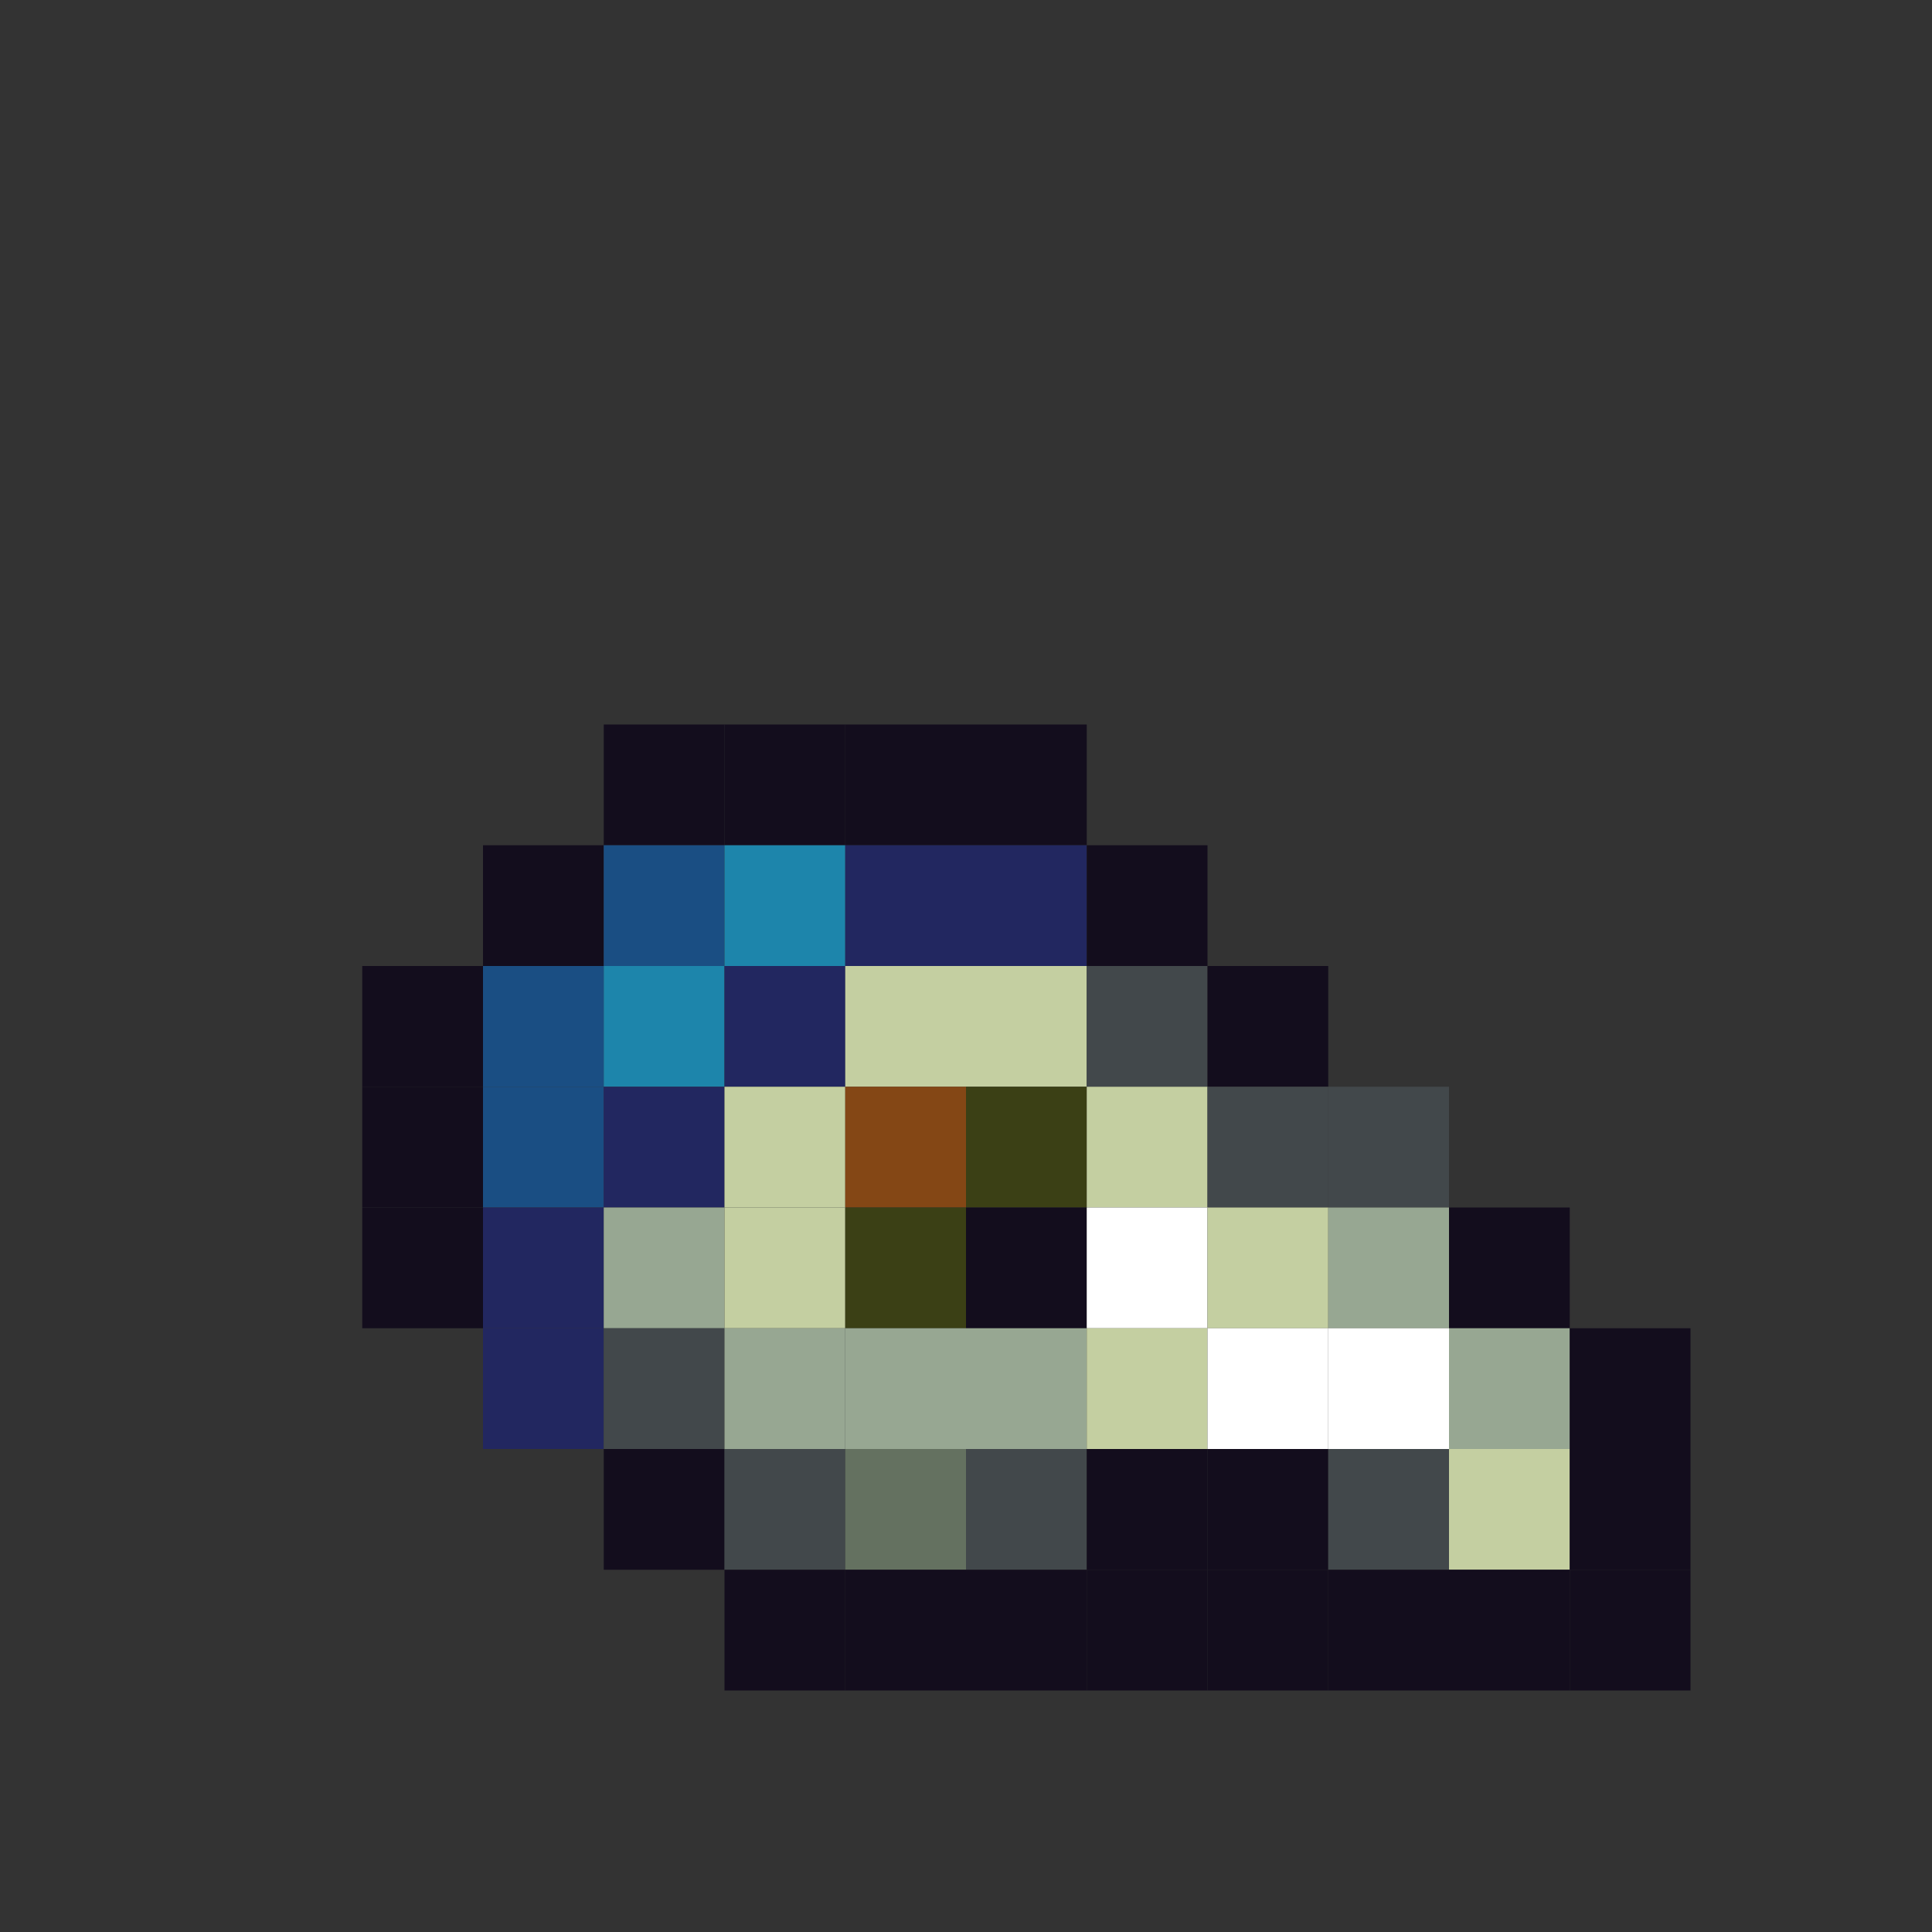 <?xml version="1.0" encoding="utf-8" ?>
<svg baseProfile="full" height="640px" version="1.1" width="640px" xmlns="http://www.w3.org/2000/svg" xmlns:ev="http://www.w3.org/2001/xml-events" xmlns:xlink="http://www.w3.org/1999/xlink"><rect width="100%" height="100%" fill="#333333" stroke="none"/><defs /><rect fill="rgb(19,13,29)" height="40px" width="40px" x="200px" y="240px" /><rect fill="rgb(19,13,29)" height="40px" width="40px" x="240px" y="240px" /><rect fill="rgb(19,13,29)" height="40px" width="40px" x="280px" y="240px" /><rect fill="rgb(19,13,29)" height="40px" width="40px" x="320px" y="240px" /><rect fill="rgb(19,13,29)" height="40px" width="40px" x="160px" y="280px" /><rect fill="rgb(26,78,131)" height="40px" width="40px" x="200px" y="280px" /><rect fill="rgb(29,133,171)" height="40px" width="40px" x="240px" y="280px" /><rect fill="rgb(34,39,96)" height="40px" width="40px" x="280px" y="280px" /><rect fill="rgb(34,39,96)" height="40px" width="40px" x="320px" y="280px" /><rect fill="rgb(19,13,29)" height="40px" width="40px" x="360px" y="280px" /><rect fill="rgb(19,13,29)" height="40px" width="40px" x="120px" y="320px" /><rect fill="rgb(26,78,131)" height="40px" width="40px" x="160px" y="320px" /><rect fill="rgb(29,133,171)" height="40px" width="40px" x="200px" y="320px" /><rect fill="rgb(34,39,96)" height="40px" width="40px" x="240px" y="320px" /><rect fill="rgb(196,207,161)" height="40px" width="40px" x="280px" y="320px" /><rect fill="rgb(196,207,161)" height="40px" width="40px" x="320px" y="320px" /><rect fill="rgb(66,72,75)" height="40px" width="40px" x="360px" y="320px" /><rect fill="rgb(19,13,29)" height="40px" width="40px" x="400px" y="320px" /><rect fill="rgb(19,13,29)" height="40px" width="40px" x="120px" y="360px" /><rect fill="rgb(26,78,131)" height="40px" width="40px" x="160px" y="360px" /><rect fill="rgb(34,39,96)" height="40px" width="40px" x="200px" y="360px" /><rect fill="rgb(196,207,161)" height="40px" width="40px" x="240px" y="360px" /><rect fill="rgb(132,71,21)" height="40px" width="40px" x="280px" y="360px" /><rect fill="rgb(59,64,21)" height="40px" width="40px" x="320px" y="360px" /><rect fill="rgb(196,207,161)" height="40px" width="40px" x="360px" y="360px" /><rect fill="rgb(66,72,75)" height="40px" width="40px" x="400px" y="360px" /><rect fill="rgb(66,72,75)" height="40px" width="40px" x="440px" y="360px" /><rect fill="rgb(19,13,29)" height="40px" width="40px" x="120px" y="400px" /><rect fill="rgb(34,39,96)" height="40px" width="40px" x="160px" y="400px" /><rect fill="rgb(151,167,146)" height="40px" width="40px" x="200px" y="400px" /><rect fill="rgb(196,207,161)" height="40px" width="40px" x="240px" y="400px" /><rect fill="rgb(59,64,21)" height="40px" width="40px" x="280px" y="400px" /><rect fill="rgb(19,13,29)" height="40px" width="40px" x="320px" y="400px" /><rect fill="rgb(255,255,255)" height="40px" width="40px" x="360px" y="400px" /><rect fill="rgb(196,207,161)" height="40px" width="40px" x="400px" y="400px" /><rect fill="rgb(151,167,146)" height="40px" width="40px" x="440px" y="400px" /><rect fill="rgb(19,13,29)" height="40px" width="40px" x="480px" y="400px" /><rect fill="rgb(34,39,96)" height="40px" width="40px" x="160px" y="440px" /><rect fill="rgb(66,72,75)" height="40px" width="40px" x="200px" y="440px" /><rect fill="rgb(151,167,146)" height="40px" width="40px" x="240px" y="440px" /><rect fill="rgb(151,167,146)" height="40px" width="40px" x="280px" y="440px" /><rect fill="rgb(151,167,146)" height="40px" width="40px" x="320px" y="440px" /><rect fill="rgb(196,207,161)" height="40px" width="40px" x="360px" y="440px" /><rect fill="rgb(255,255,255)" height="40px" width="40px" x="400px" y="440px" /><rect fill="rgb(255,255,255)" height="40px" width="40px" x="440px" y="440px" /><rect fill="rgb(151,167,146)" height="40px" width="40px" x="480px" y="440px" /><rect fill="rgb(19,13,29)" height="40px" width="40px" x="520px" y="440px" /><rect fill="rgb(19,13,29)" height="40px" width="40px" x="200px" y="480px" /><rect fill="rgb(66,72,75)" height="40px" width="40px" x="240px" y="480px" /><rect fill="rgb(100,113,96)" height="40px" width="40px" x="280px" y="480px" /><rect fill="rgb(66,72,75)" height="40px" width="40px" x="320px" y="480px" /><rect fill="rgb(19,13,29)" height="40px" width="40px" x="360px" y="480px" /><rect fill="rgb(19,13,29)" height="40px" width="40px" x="400px" y="480px" /><rect fill="rgb(66,72,75)" height="40px" width="40px" x="440px" y="480px" /><rect fill="rgb(196,207,161)" height="40px" width="40px" x="480px" y="480px" /><rect fill="rgb(19,13,29)" height="40px" width="40px" x="520px" y="480px" /><rect fill="rgb(19,13,29)" height="40px" width="40px" x="240px" y="520px" /><rect fill="rgb(19,13,29)" height="40px" width="40px" x="280px" y="520px" /><rect fill="rgb(19,13,29)" height="40px" width="40px" x="320px" y="520px" /><rect fill="rgb(19,13,29)" height="40px" width="40px" x="360px" y="520px" /><rect fill="rgb(19,13,29)" height="40px" width="40px" x="400px" y="520px" /><rect fill="rgb(19,13,29)" height="40px" width="40px" x="440px" y="520px" /><rect fill="rgb(19,13,29)" height="40px" width="40px" x="480px" y="520px" /><rect fill="rgb(19,13,29)" height="40px" width="40px" x="520px" y="520px" /></svg>